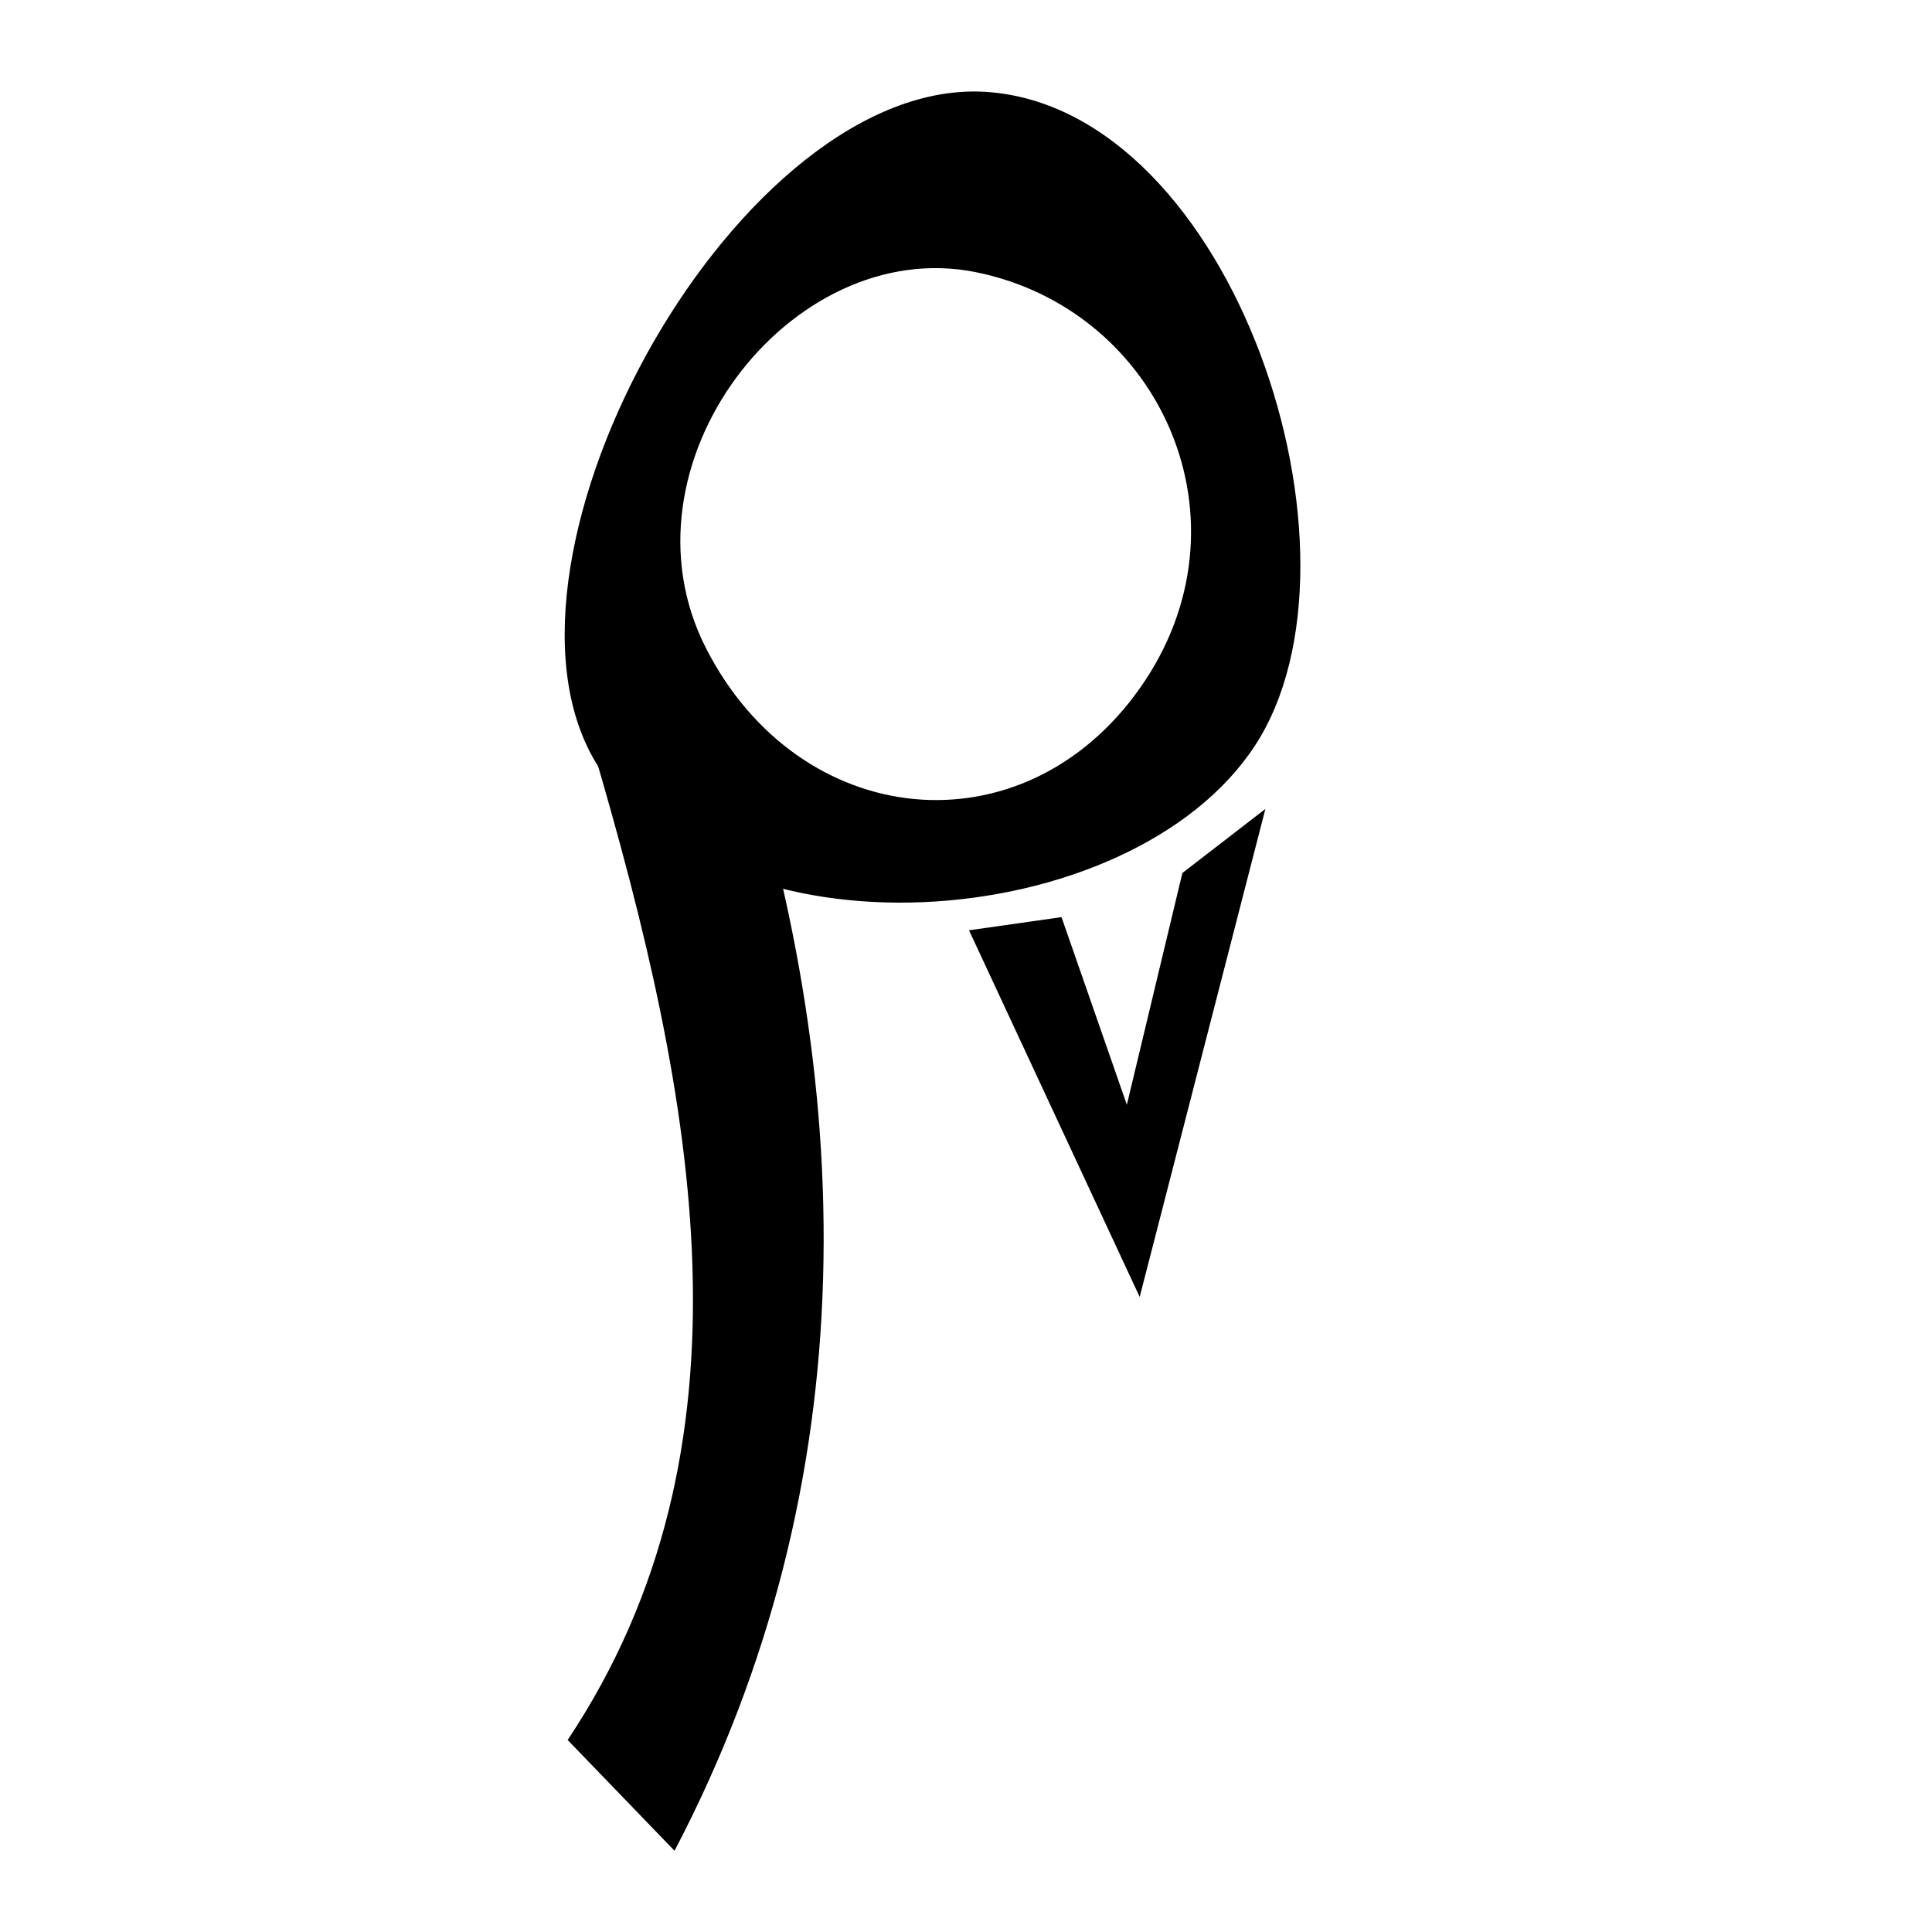 <?xml version="1.0" encoding="UTF-8" standalone="no"?>
<!-- Created with Inkscape (http://www.inkscape.org/) -->

<svg
   width="50mm"
   height="50mm"
   viewBox="0 0 50 50"
   version="1.1"
   id="svg5"
   inkscape:version="1.2.2 (b0a8486541, 2022-12-01)"
   sodipodi:docname="mon.svg"
   xmlns:inkscape="http://www.inkscape.org/namespaces/inkscape"
   xmlns:sodipodi="http://sodipodi.sourceforge.net/DTD/sodipodi-0.dtd"
   xmlns="http://www.w3.org/2000/svg"
   xmlns:svg="http://www.w3.org/2000/svg">
  <sodipodi:namedview
     id="namedview7"
     pagecolor="#dce477"
     bordercolor="#eeeeee"
     borderopacity="1"
     inkscape:showpageshadow="0"
     inkscape:pageopacity="0"
     inkscape:pagecheckerboard="0"
     inkscape:deskcolor="#505050"
     inkscape:document-units="mm"
     showgrid="false"
     inkscape:zoom="6.2188274"
     inkscape:cx="102.02888"
     inkscape:cy="89.96873"
     inkscape:window-width="1920"
     inkscape:window-height="1015"
     inkscape:window-x="0"
     inkscape:window-y="0"
     inkscape:window-maximized="1"
     inkscape:current-layer="layer1" />
  <defs
     id="defs2" />
  <g
     inkscape:label="Layer 1"
     inkscape:groupmode="layer"
     id="layer1">
    <path
       id="path465"
       style="fill:#000000;stroke:none;stroke-width:0.5;stroke-linecap:round;paint-order:fill markers stroke;stop-color:#000000"
       d="M 25.551,2.38 C 19.175,1.927 12.256,14.355 15.395,19.693 18.535,25.031 29.248,24.231 32.477,19.299 35.705,14.368 31.927,2.834 25.551,2.38 Z m -0.3,4.663 c 4.793,0.967 7.277,6.477 4.251,10.765 -3.025,4.288 -8.807,3.711 -11.229,-1.029 -2.422,-4.74 2.185,-10.702 6.978,-9.736 z"
       sodipodi:nodetypes="zzzzzzzz" />
    <path
       style="fill:#000000;stroke-width:0.5;stroke-linecap:round;paint-order:fill markers stroke;stop-color:#000000"
       d="m 15.356,19.405 c 2.679,9.118 4.382,18.042 -0.665,25.626 l 2.766,2.867 c 5.019,-9.584 4.764,-19.935 1.406,-29.859 z"
       id="path391"
       sodipodi:nodetypes="ccccc" />
    <path
       style="fill:#000000;stroke-width:0.568;stroke-linecap:round;paint-order:fill markers stroke;stop-color:#000000"
       d="m 30.6,22.593 -1.437,5.998 -1.691,-4.856 -2.394,0.341 4.417,9.489 3.253,-12.63 z"
       id="path1161" />
  </g>
</svg>
